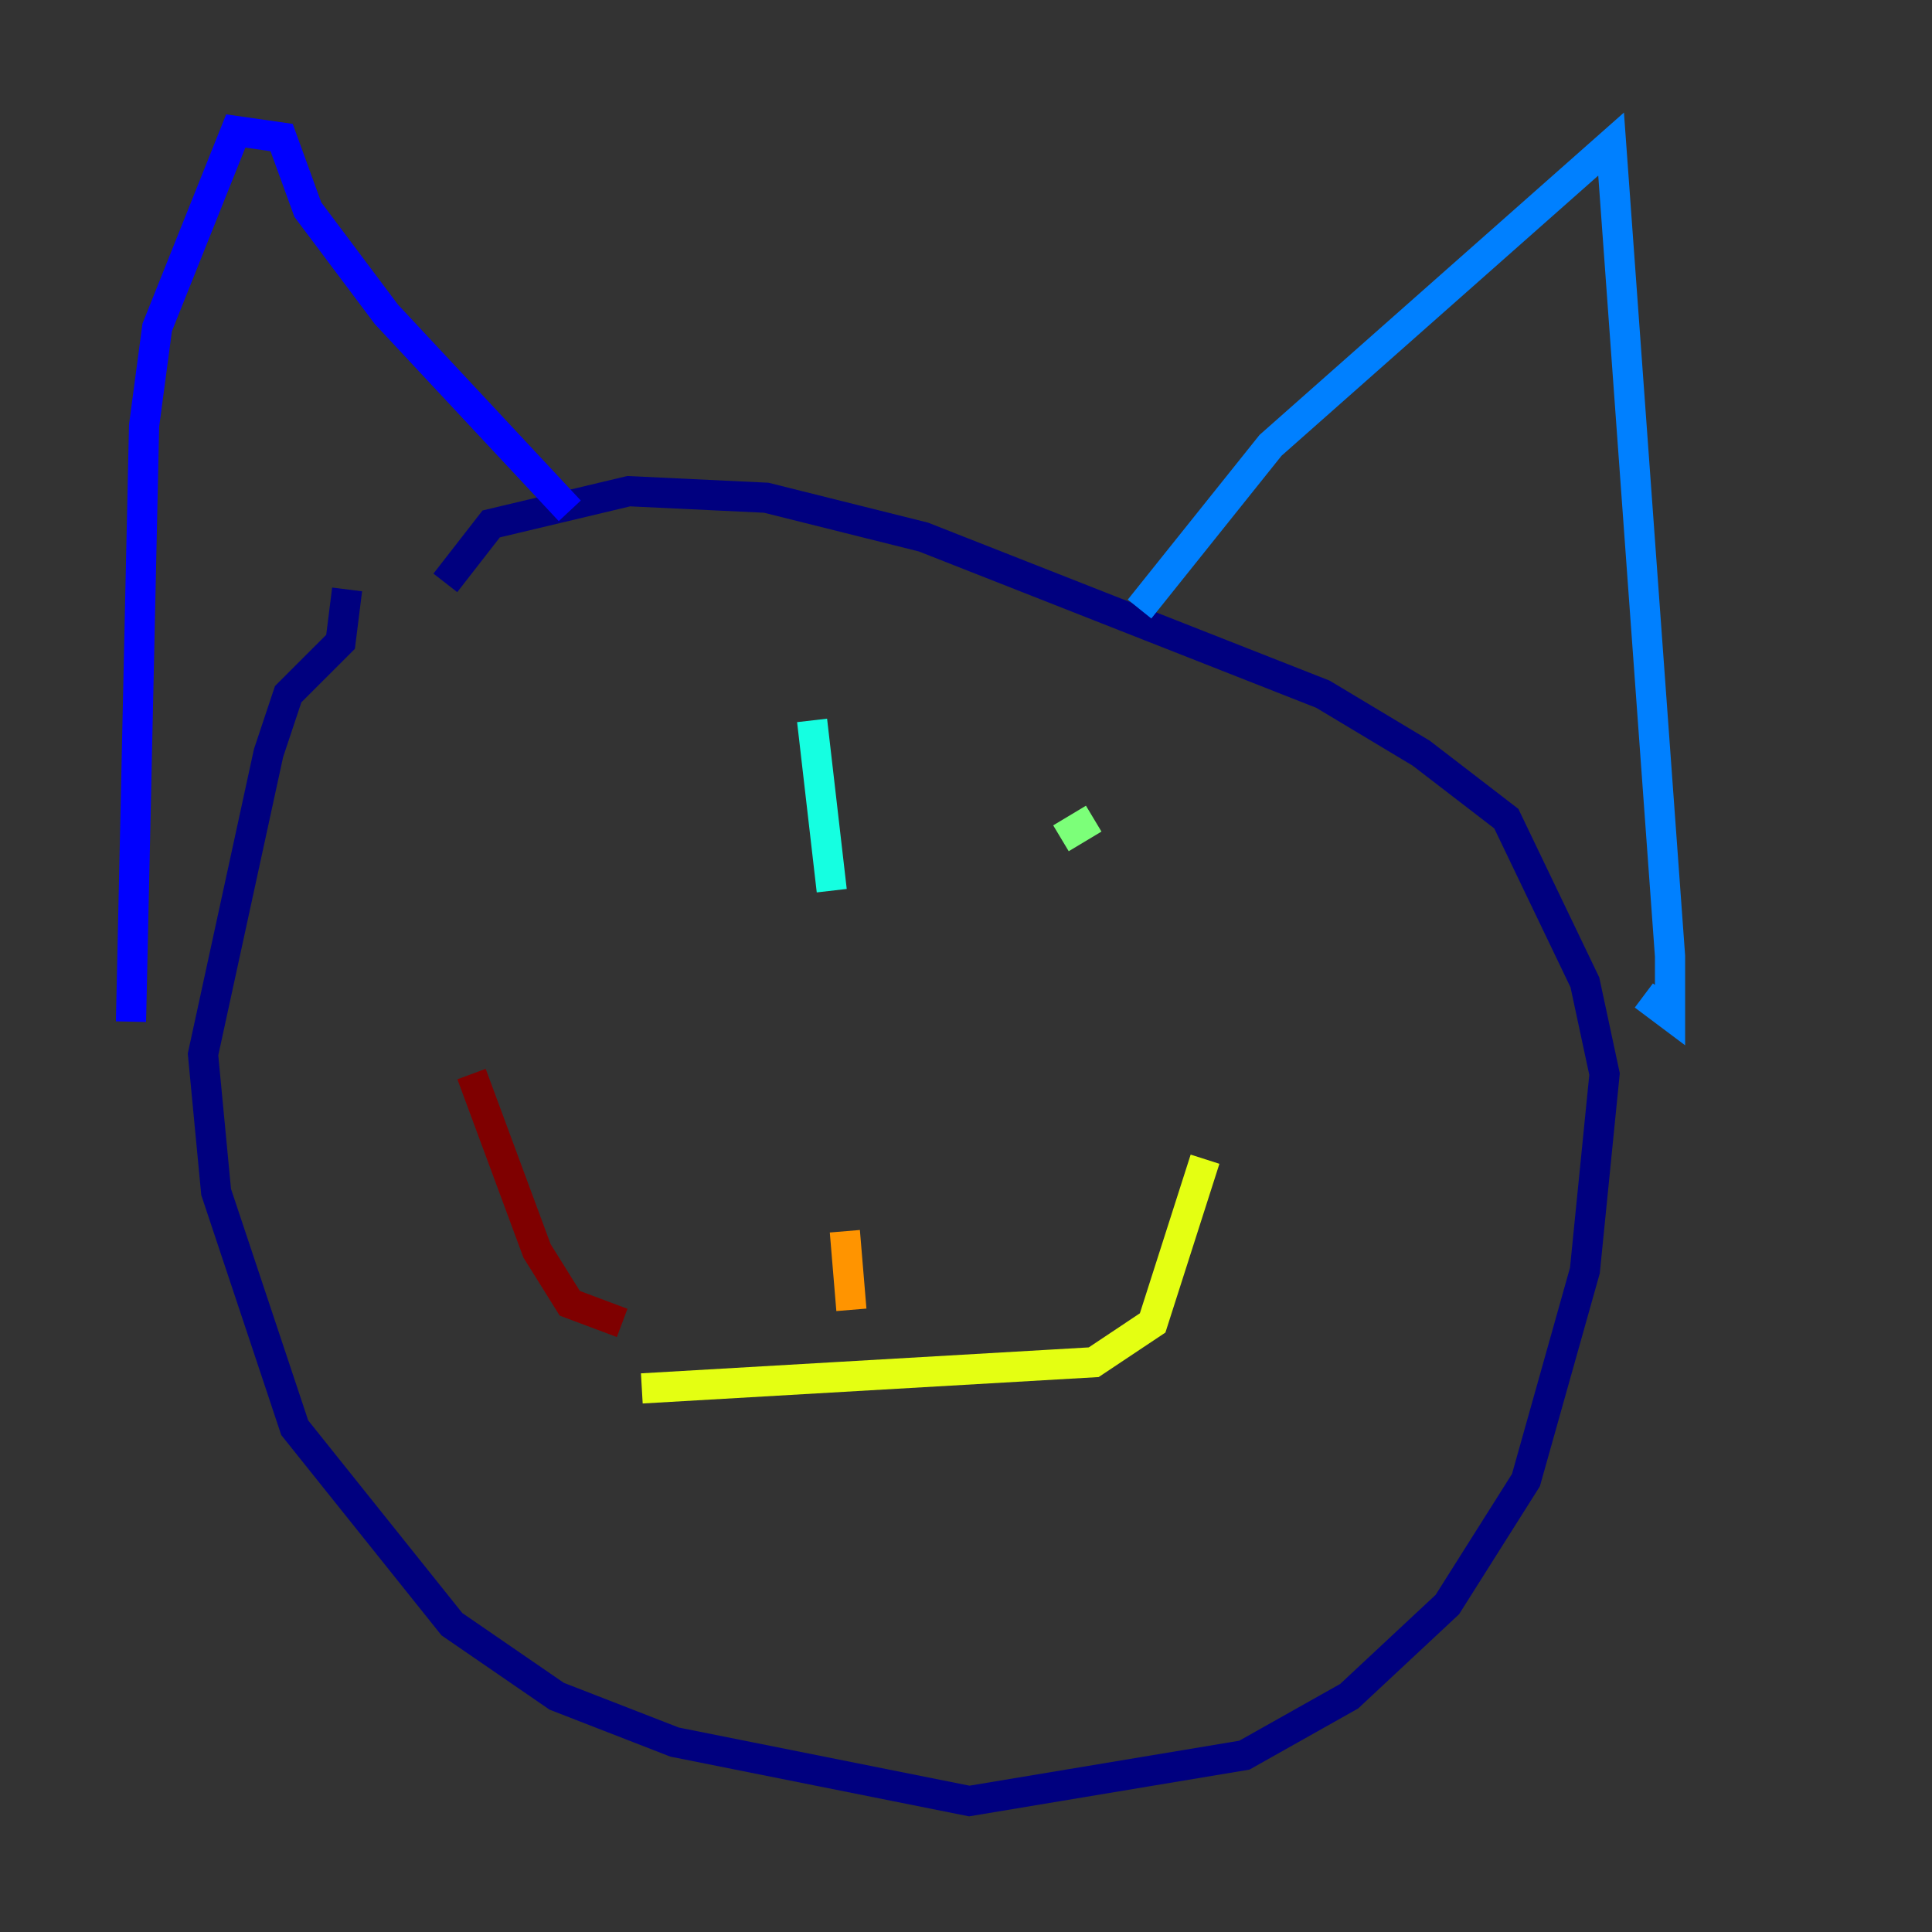 <?xml version="1.0" encoding="utf-8" ?>
<svg baseProfile="tiny" height="128" version="1.2" viewBox="0,0,128,128" width="128" xmlns="http://www.w3.org/2000/svg" xmlns:ev="http://www.w3.org/2001/xml-events" xmlns:xlink="http://www.w3.org/1999/xlink"><rect x="0" y="0" width="128" height="128" fill="#333333" stroke="none"/><defs /><polyline fill="none" points="29.505,38.617 32.542,34.712 41.654,32.542 50.766,32.976 61.18,35.58 87.647,45.993 94.156,49.898 99.797,54.237 105.003,65.085 106.305,71.159 105.003,84.176 101.098,98.061 95.891,106.305 89.383,112.38 82.441,116.285 64.217,119.322 44.691,115.417 36.881,112.38 29.939,107.607 19.525,94.59 14.319,78.969 13.451,69.858 17.79,49.898 19.091,45.993 22.563,42.522 22.997,39.051" stroke="#00007f" stroke-width="2" /><polyline fill="none" points="8.678,67.688 9.546,28.203 10.414,21.695 15.62,8.678 18.658,9.112 20.393,13.885 25.6,20.827 37.749,33.844" stroke="#0000ff" stroke-width="2" /><polyline fill="none" points="75.498,40.352 84.176,29.505 106.739,9.546 110.644,63.349 110.644,67.254 108.909,65.953" stroke="#0080ff" stroke-width="2" /><polyline fill="none" points="53.803,47.729 55.105,59.01" stroke="#15ffe1" stroke-width="2" /><polyline fill="none" points="72.461,54.237 70.291,55.539" stroke="#7cff79" stroke-width="2" /><polyline fill="none" points="79.837,76.8 76.366,87.647 72.461,90.251 42.522,91.986" stroke="#e4ff12" stroke-width="2" /><polyline fill="none" points="56.407,86.78 55.973,81.573" stroke="#ff9400" stroke-width="2" /><polyline fill="none" points="36.014,87.647 36.014,87.647" stroke="#ff1d00" stroke-width="2" /><polyline fill="none" points="41.22,87.647 37.749,86.346 35.58,82.875 31.241,71.159" stroke="#7f0000" stroke-width="2" /></svg>